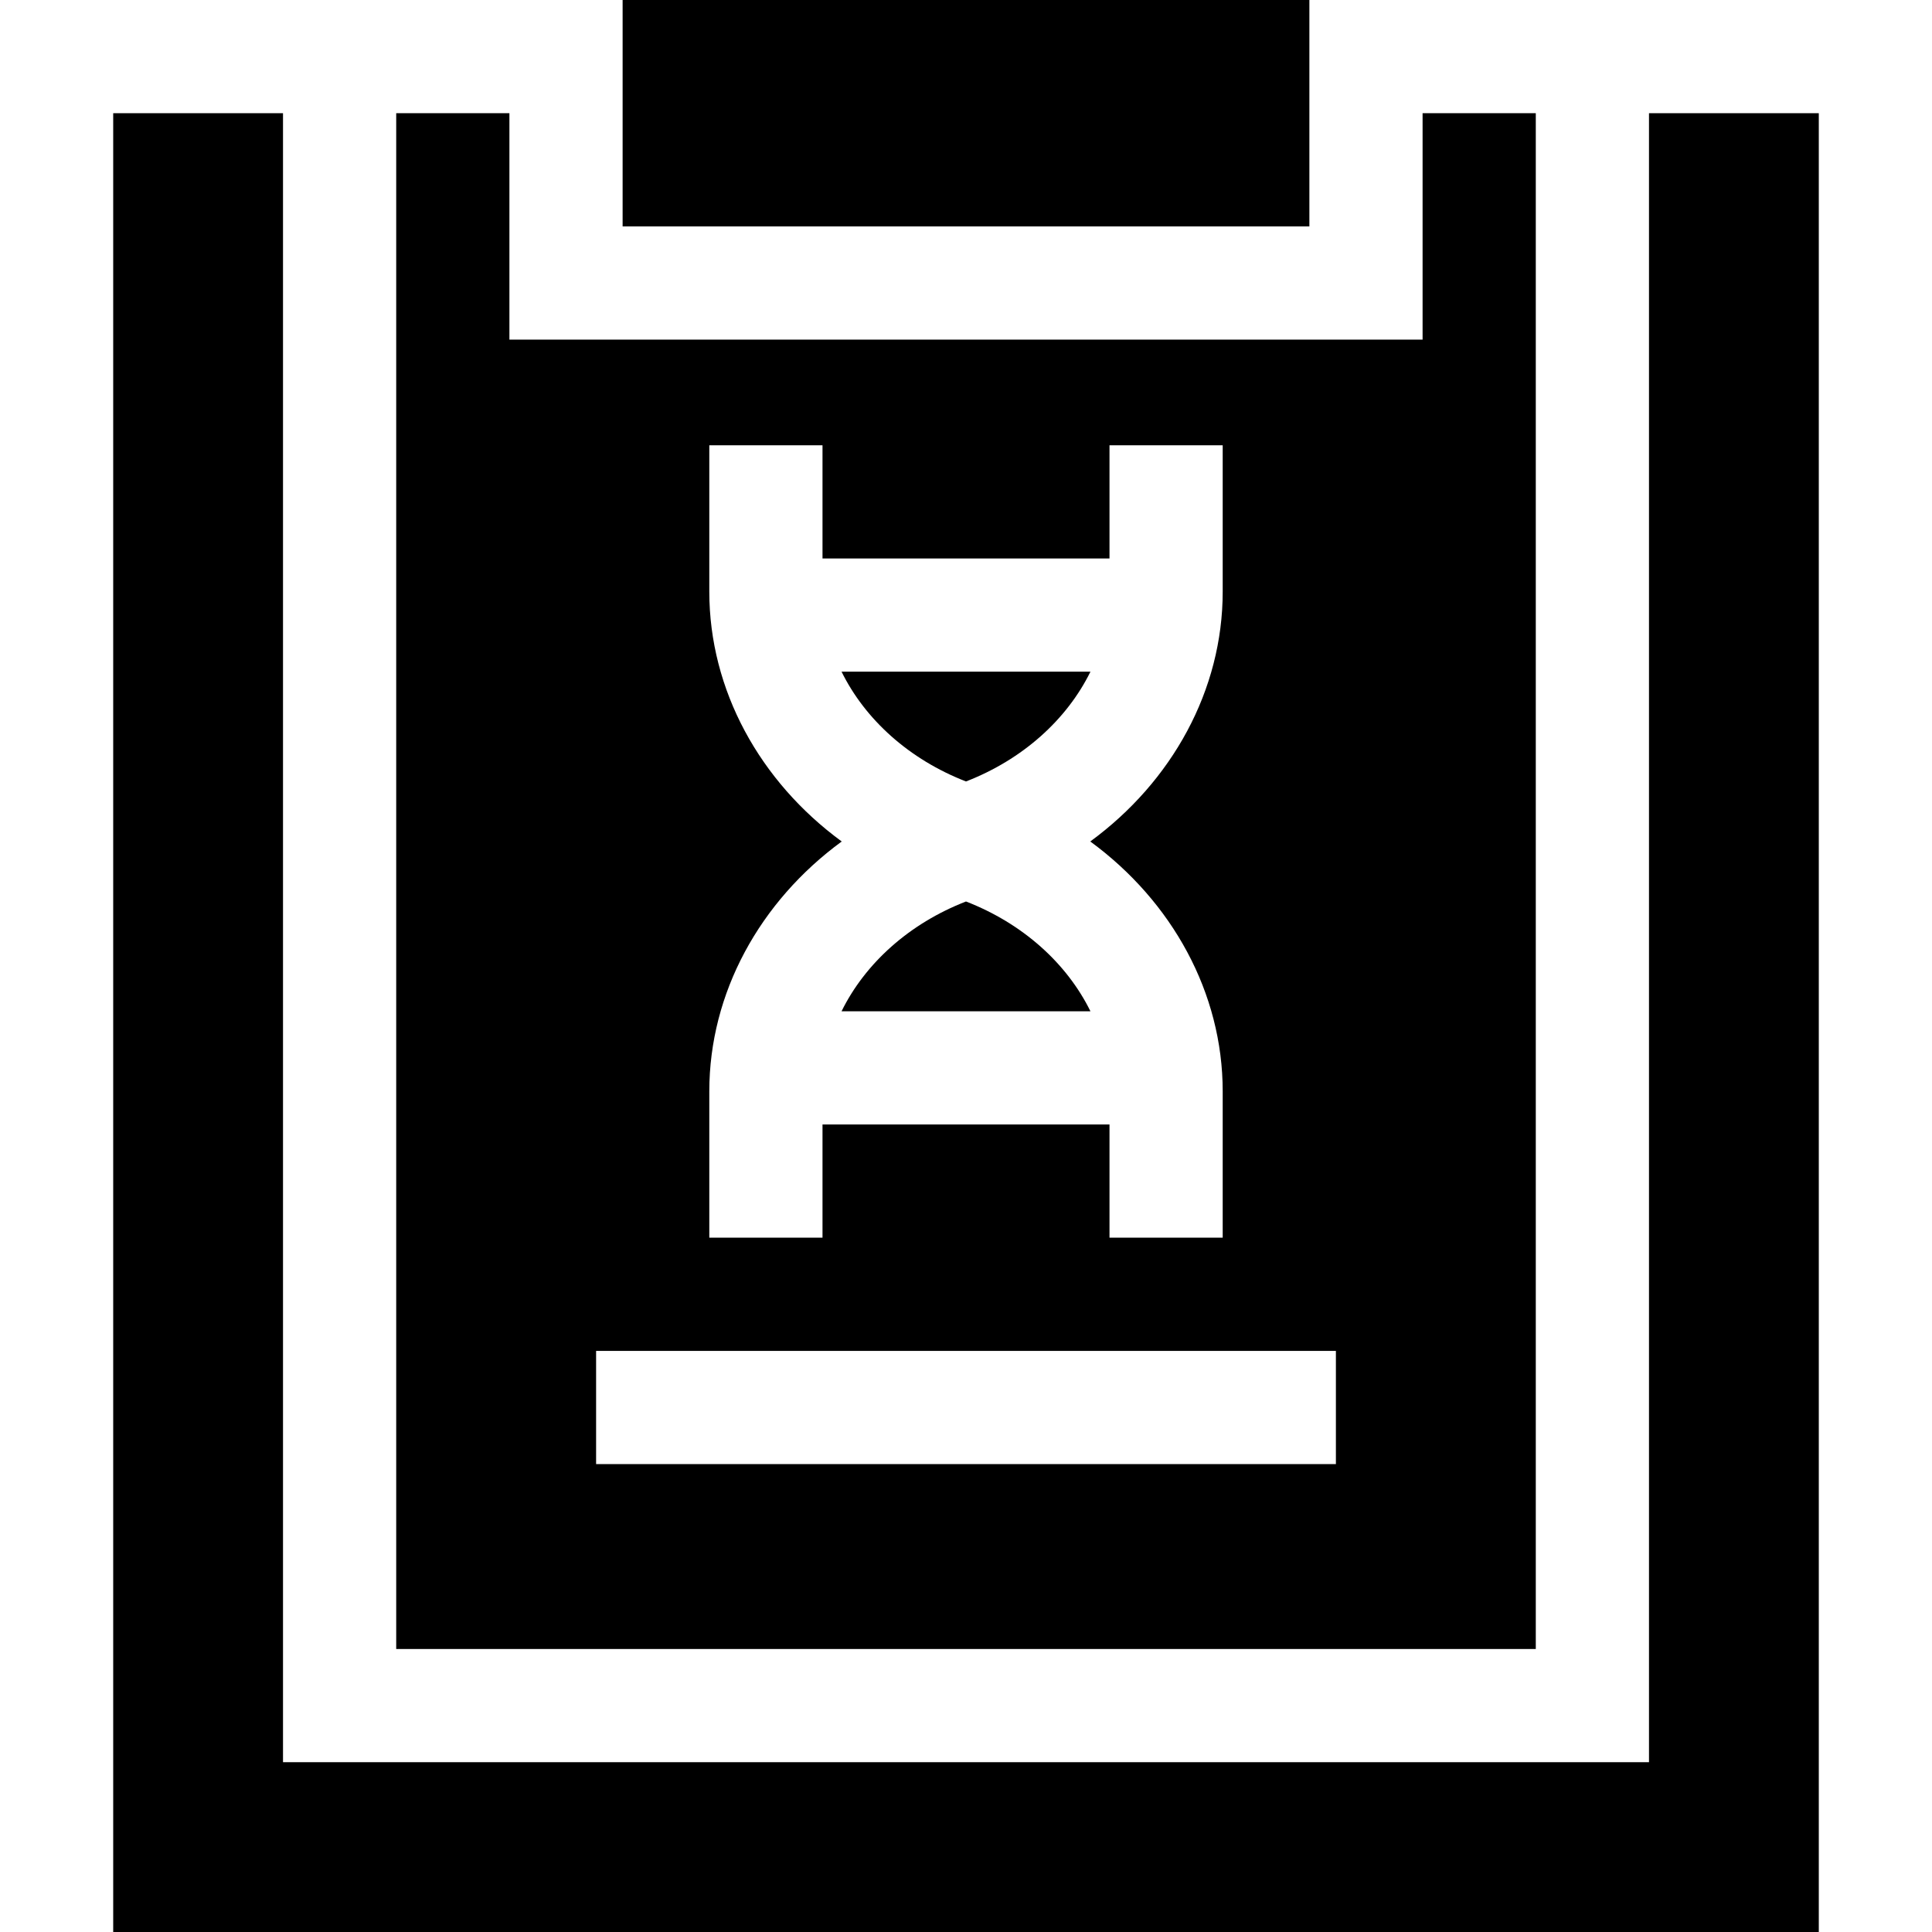 <svg id="Capa_1" enable-background="new 0 0 512 512" height="512" viewBox="0 0 512 512" width="512" xmlns="http://www.w3.org/2000/svg"><g><path d="m223.019 268h65.962c-6.25-12.695-17.941-23.264-32.98-29.095-15.041 5.832-26.732 16.4-32.982 29.095z"/><path d="m288.981 178h-65.962c6.25 12.695 17.941 23.264 32.98 29.095 15.041-5.832 26.732-16.4 32.982-29.095z"/><path d="m437 30v437h-362v-437h-45v482h452v-482z"/><path d="m105 437h302v-407h-30v60h-242v-60h-30zm82.973-147.789c0-26.078 13.376-50.302 35.091-66.21-21.714-15.908-35.091-40.133-35.091-66.211v-38.79h30v30h76.055v-30h30v38.789c0 26.078-13.376 50.302-35.091 66.21 21.714 15.908 35.091 40.133 35.091 66.211v38.79h-30v-30h-76.055v30h-30zm-30 68.789h196.055v30h-196.055z"/><path d="m165 0h182v60h-182z"/></g></svg>